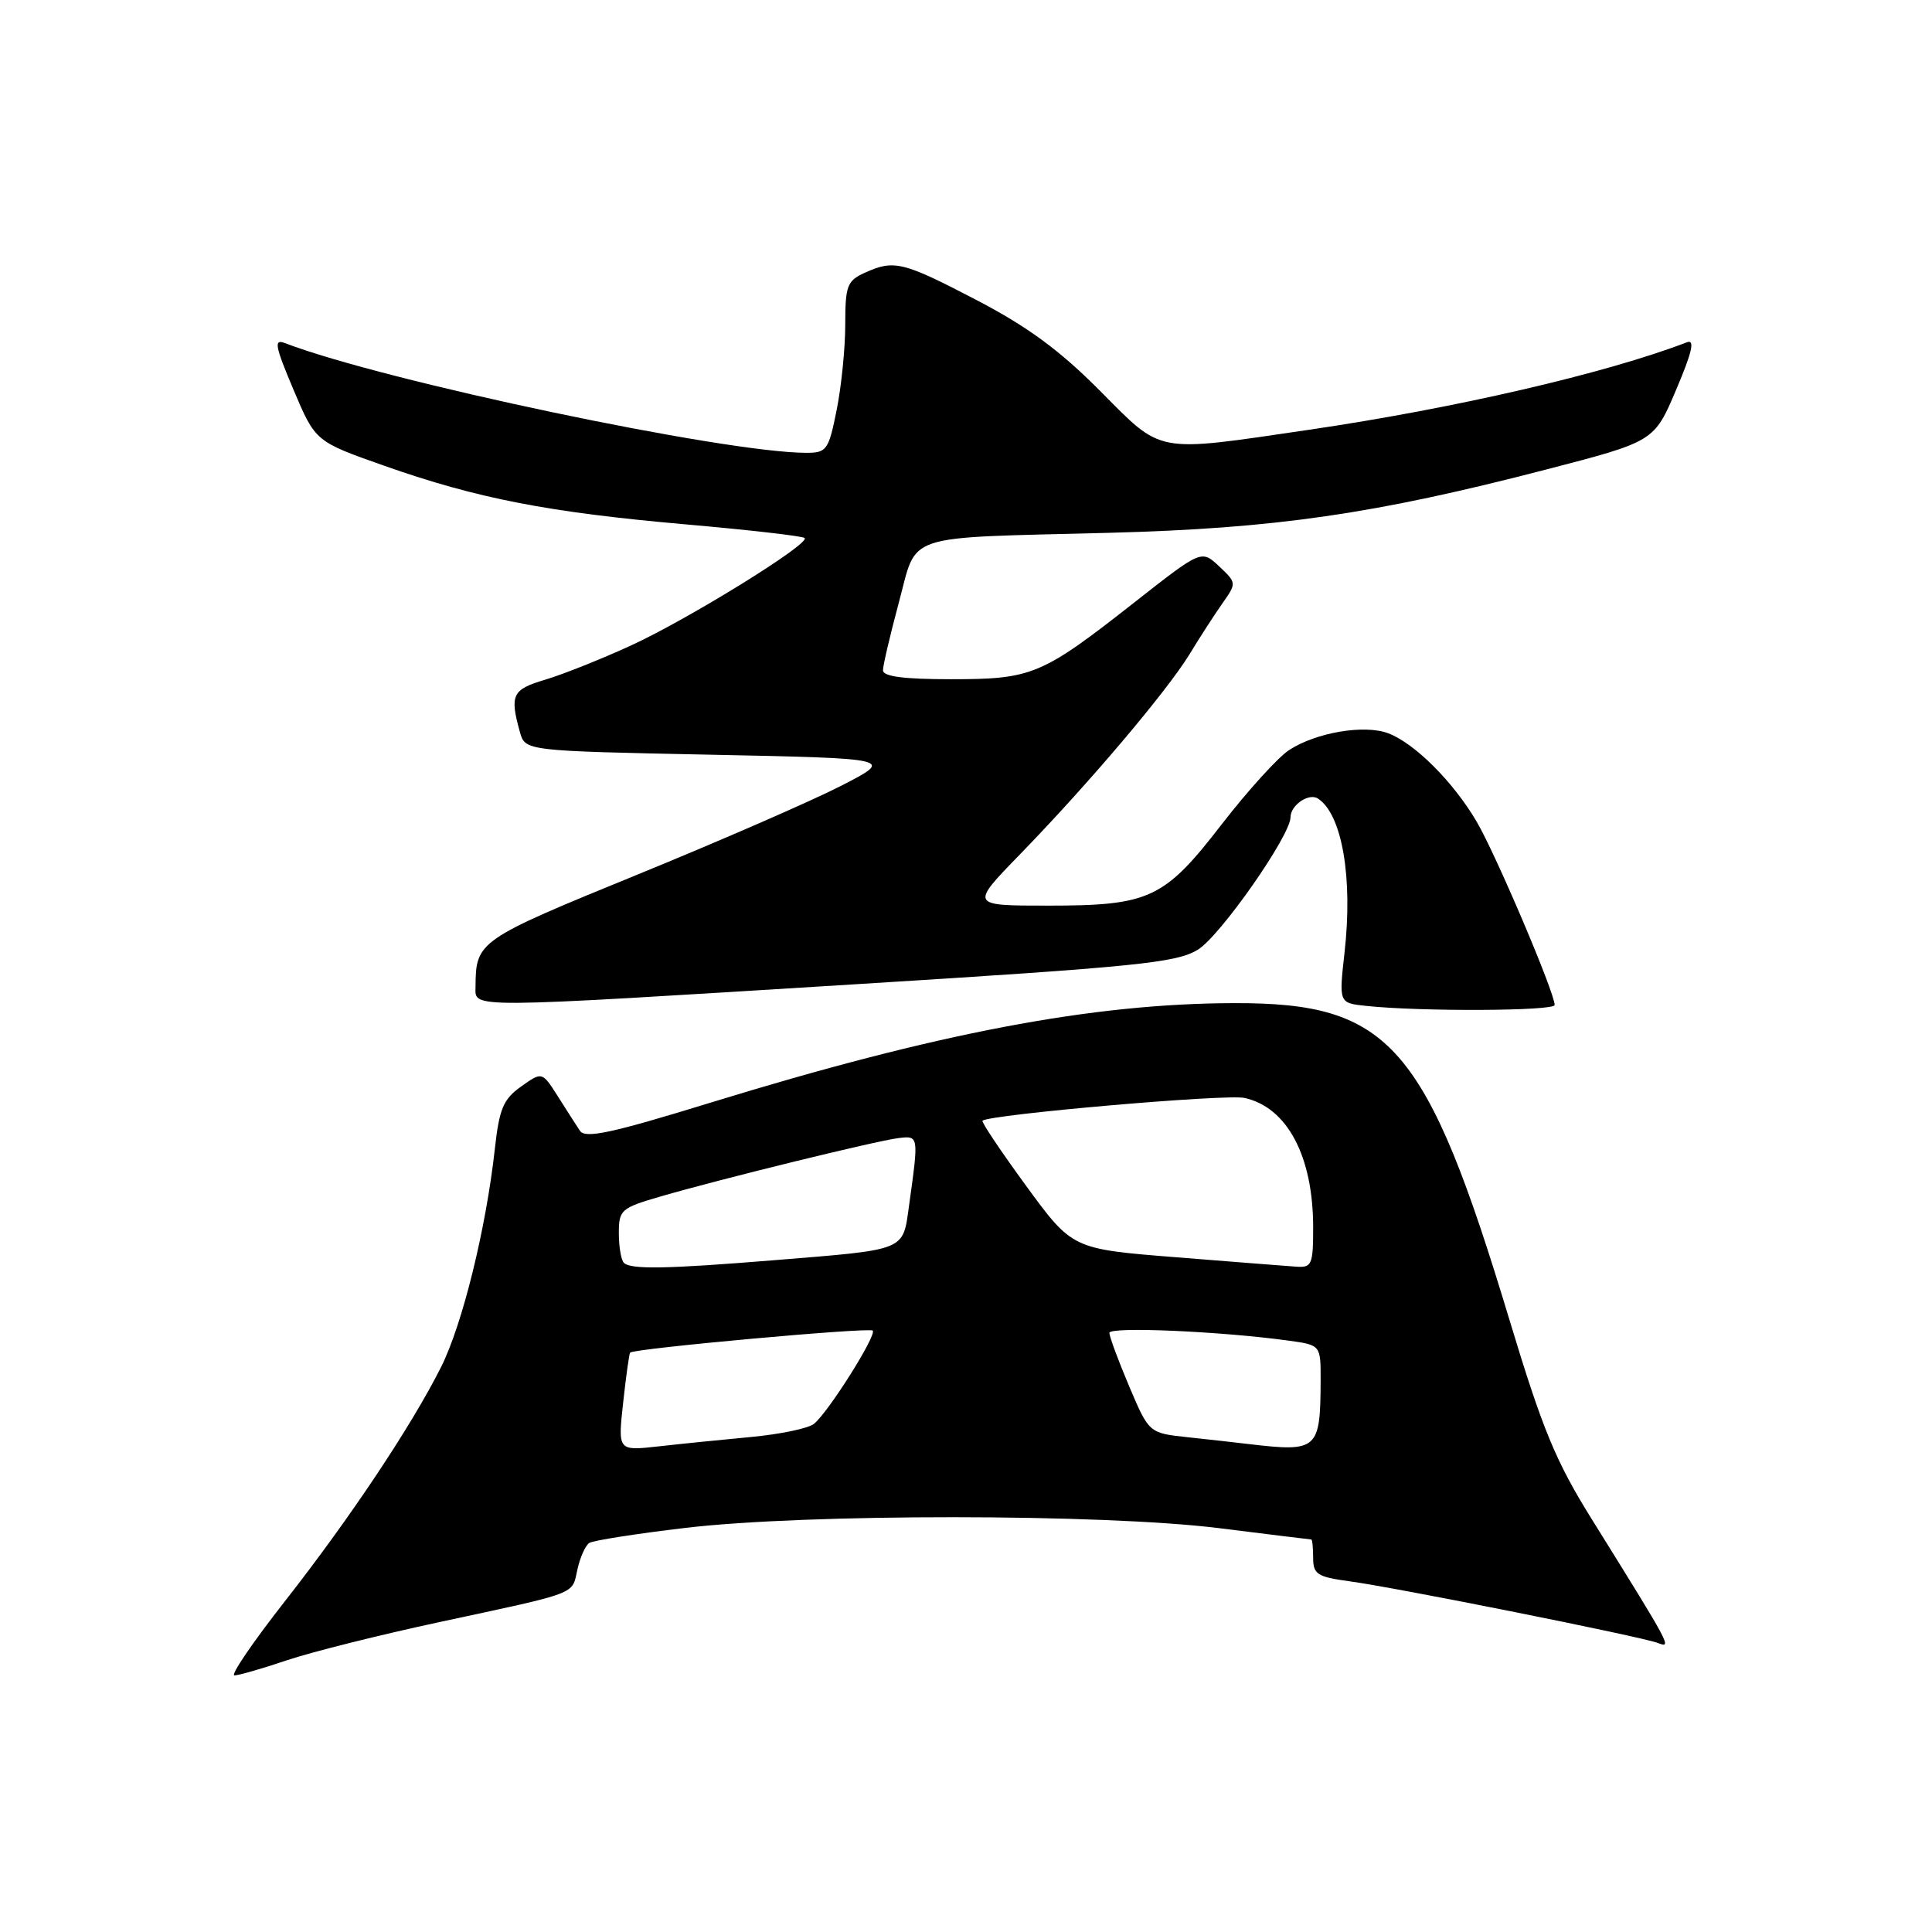 <?xml version="1.0" encoding="UTF-8" standalone="no"?>
<!DOCTYPE svg PUBLIC "-//W3C//DTD SVG 1.1//EN" "http://www.w3.org/Graphics/SVG/1.1/DTD/svg11.dtd" >
<svg xmlns="http://www.w3.org/2000/svg" xmlns:xlink="http://www.w3.org/1999/xlink" version="1.1" viewBox="0 0 256 256">
 <g >
 <path fill="currentColor"
d=" M 38.03 219.99 C 41.31 218.89 50.41 216.61 58.25 214.93 C 76.82 210.94 75.76 211.35 76.51 207.97 C 76.86 206.35 77.58 204.76 78.10 204.44 C 78.62 204.12 84.33 203.22 90.77 202.46 C 106.78 200.55 146.15 200.57 161.54 202.49 C 168.12 203.31 173.61 203.99 173.75 203.99 C 173.89 204.00 174.00 205.10 174.00 206.44 C 174.00 208.59 174.56 208.95 178.75 209.52 C 185.00 210.36 217.47 216.86 219.67 217.70 C 221.57 218.43 221.53 218.35 210.93 201.32 C 206.11 193.58 204.40 189.42 199.99 174.82 C 188.98 138.35 184.22 132.87 163.57 132.92 C 144.77 132.96 124.17 136.87 94.11 146.12 C 80.98 150.16 77.55 150.90 76.84 149.83 C 76.36 149.10 75.03 147.03 73.90 145.24 C 71.83 141.99 71.83 141.99 69.05 143.97 C 66.69 145.64 66.16 146.91 65.57 152.22 C 64.40 162.83 61.26 175.54 58.44 181.15 C 54.49 189.00 46.37 201.18 37.69 212.25 C 33.49 217.61 30.50 222.00 31.06 222.00 C 31.61 222.00 34.75 221.10 38.03 219.99 Z  M 206.00 133.17 C 206.00 131.53 198.21 113.21 195.67 108.88 C 192.58 103.61 187.45 98.48 183.94 97.16 C 180.79 95.97 174.36 97.06 170.81 99.39 C 169.34 100.35 165.34 104.76 161.92 109.18 C 154.24 119.12 152.35 120.00 138.81 120.00 C 128.55 120.00 128.55 120.00 135.11 113.25 C 144.25 103.85 154.57 91.66 157.62 86.69 C 159.02 84.38 161.01 81.32 162.03 79.87 C 163.86 77.27 163.85 77.21 161.54 75.04 C 159.20 72.84 159.20 72.84 150.35 79.79 C 138.03 89.47 136.78 90.00 126.05 90.00 C 119.75 90.00 117.00 89.64 117.00 88.82 C 117.00 88.17 117.95 84.13 119.10 79.84 C 121.62 70.53 119.24 71.32 147.00 70.60 C 168.97 70.02 182.13 68.12 204.85 62.22 C 219.19 58.50 219.19 58.50 222.10 51.64 C 224.24 46.60 224.61 44.93 223.51 45.36 C 212.78 49.48 192.72 54.12 173.50 56.94 C 152.83 59.97 154.14 60.21 145.72 51.75 C 140.38 46.38 136.13 43.27 129.38 39.75 C 119.59 34.65 118.46 34.38 114.55 36.16 C 112.25 37.21 112.00 37.89 112.00 42.99 C 112.00 46.11 111.49 51.22 110.86 54.33 C 109.80 59.64 109.54 60.00 106.85 60.00 C 96.03 60.00 50.89 50.50 37.75 45.46 C 36.26 44.89 36.43 45.82 38.89 51.64 C 41.79 58.50 41.79 58.50 50.93 61.72 C 63.25 66.06 72.63 67.88 90.83 69.48 C 99.26 70.22 106.36 71.03 106.62 71.29 C 107.38 72.04 91.27 82.01 83.59 85.54 C 79.69 87.33 74.59 89.36 72.25 90.06 C 67.87 91.36 67.52 92.07 68.89 97.00 C 69.59 99.50 69.59 99.50 94.04 100.00 C 118.50 100.50 118.50 100.50 111.50 104.10 C 107.65 106.08 95.43 111.41 84.34 115.94 C 63.32 124.53 63.05 124.72 63.01 130.75 C 63.00 133.64 61.20 133.65 113.50 130.41 C 150.70 128.10 155.87 127.58 158.72 125.84 C 161.68 124.04 171.00 110.71 171.00 108.29 C 171.00 106.69 173.43 105.03 174.63 105.81 C 177.83 107.88 179.28 116.29 178.16 126.20 C 177.41 132.90 177.41 132.90 180.95 133.28 C 188.17 134.06 206.00 133.97 206.00 133.17 Z  M 82.57 185.87 C 82.95 182.37 83.37 179.38 83.49 179.23 C 83.93 178.69 115.18 175.85 115.64 176.31 C 116.22 176.88 109.75 187.15 107.85 188.67 C 107.11 189.27 103.35 190.05 99.50 190.41 C 95.65 190.77 90.11 191.33 87.19 191.66 C 81.87 192.25 81.87 192.25 82.57 185.87 Z  M 165.50 191.35 C 163.85 191.15 160.19 190.74 157.38 190.44 C 152.25 189.89 152.25 189.89 149.62 183.69 C 148.18 180.29 147.00 177.10 147.00 176.61 C 147.00 175.76 161.73 176.40 170.75 177.64 C 175.00 178.23 175.00 178.23 174.99 182.86 C 174.96 192.12 174.62 192.42 165.50 191.35 Z  M 82.67 167.33 C 82.30 166.97 82.00 165.20 82.00 163.40 C 82.00 160.31 82.28 160.06 87.56 158.53 C 95.50 156.22 116.04 151.18 119.00 150.81 C 121.76 150.47 121.75 150.42 120.46 159.70 C 119.60 165.83 120.31 165.54 102.50 166.99 C 88.25 168.15 83.57 168.23 82.67 167.33 Z  M 155.80 166.59 C 142.09 165.50 142.09 165.50 135.98 157.15 C 132.62 152.55 130.01 148.66 130.19 148.50 C 131.08 147.68 162.44 144.94 164.89 145.48 C 170.56 146.72 174.00 153.20 174.00 162.65 C 174.00 167.58 173.82 167.99 171.75 167.84 C 170.51 167.76 163.33 167.19 155.80 166.59 Z "/>
</g>
</svg>